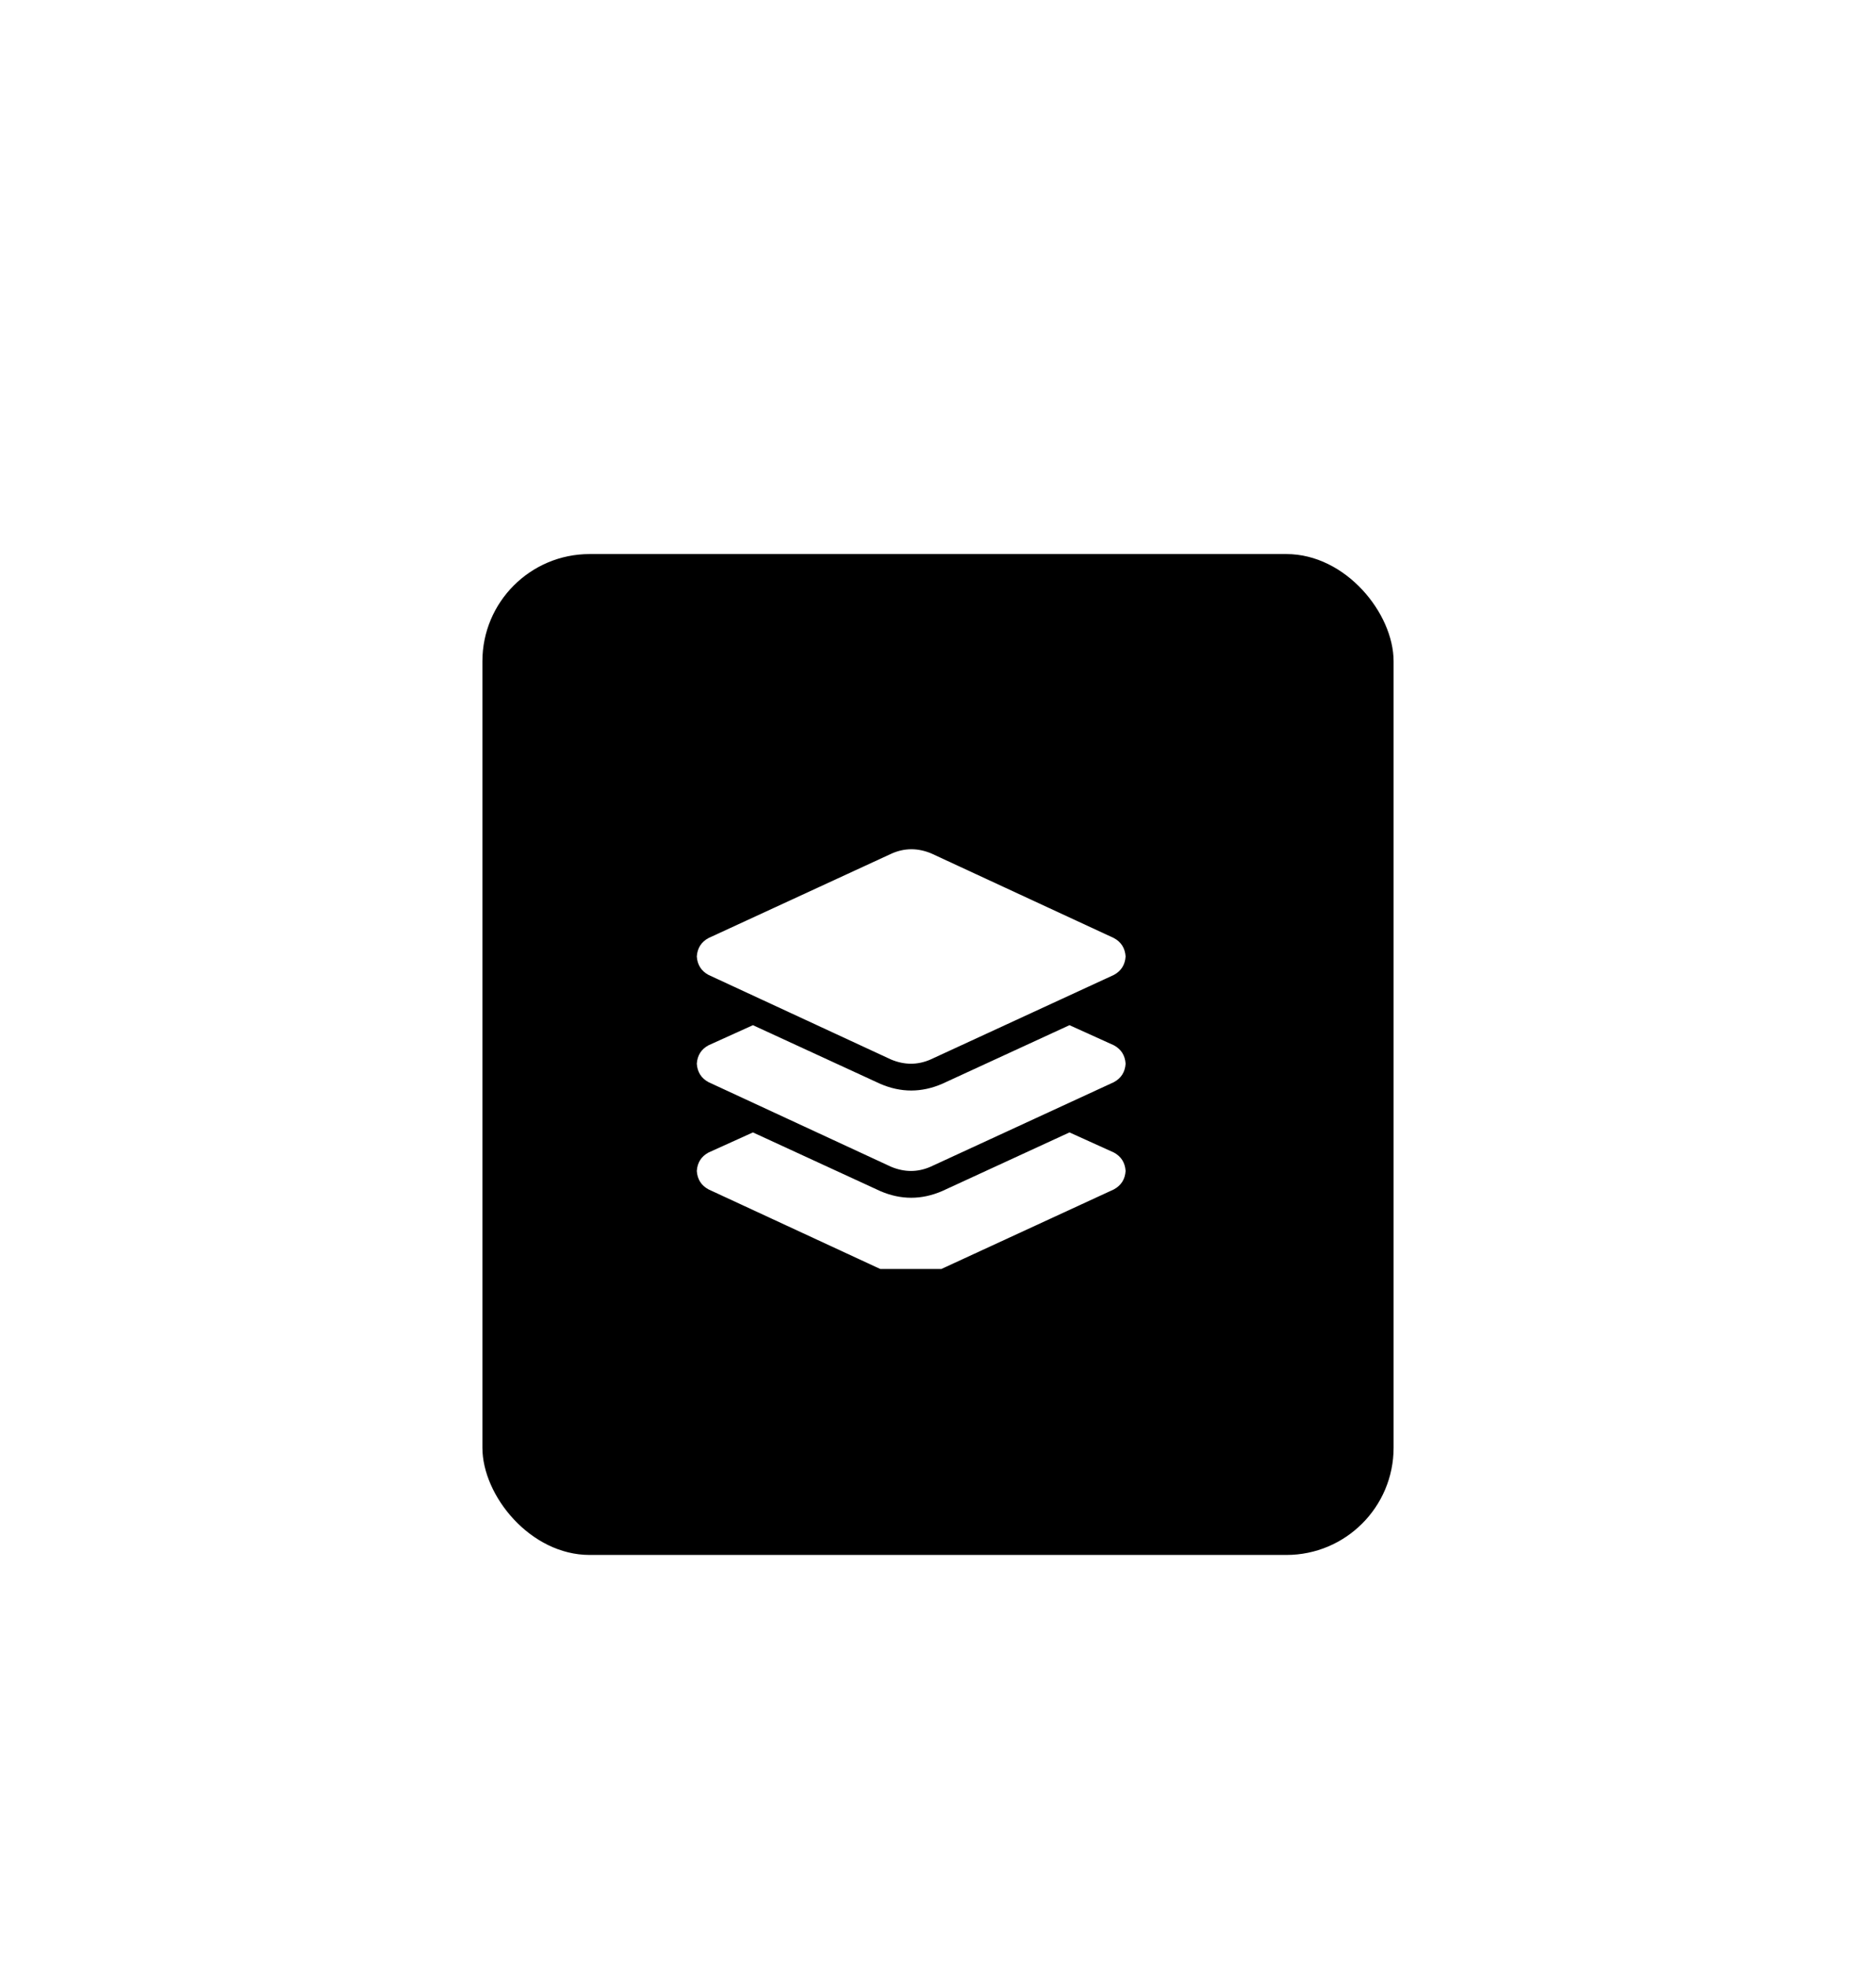 <svg xmlns="http://www.w3.org/2000/svg" xmlns:xlink="http://www.w3.org/1999/xlink" fill="none" version="1.1" width="105" height="110" viewBox="0 0 105 110"><defs><filter id="master_svg0_2_2192" filterUnits="objectBoundingBox" color-interpolation-filters="sRGB" x="-0.686" y="-0.375" width="2.059" height="1.964"><feFlood flood-opacity="0" result="BackgroundImageFix"/><feColorMatrix in="SourceAlpha" type="matrix" values="0 0 0 0 0 0 0 0 0 0 0 0 0 0 0 0 0 0 127 0"/><feMorphology radius="-4" operator="dilate" in="SourceAlpha" result="effect1_dropShadow"/><feOffset dy="4" dx="0"/><feGaussianBlur stdDeviation="3"/><feColorMatrix type="matrix" values="0 0 0 0 0 0 0 0 0 0 0 0 0 0 0 0 0 0 0.1 0"/><feBlend mode="normal" in2="BackgroundImageFix" result="effect1_dropShadow"/><feColorMatrix in="SourceAlpha" type="matrix" values="0 0 0 0 0 0 0 0 0 0 0 0 0 0 0 0 0 0 127 0"/><feMorphology radius="-3" operator="dilate" in="SourceAlpha" result="effect2_dropShadow"/><feOffset dy="10" dx="0"/><feGaussianBlur stdDeviation="7.5"/><feColorMatrix type="matrix" values="0 0 0 0 0 0 0 0 0 0 0 0 0 0 0 0 0 0 0.1 0"/><feBlend mode="normal" in2="effect1_dropShadow" result="effect2_dropShadow"/><feBlend mode="normal" in="SourceGraphic" in2="effect2_dropShadow" result="shape"/></filter><clipPath id="master_svg1_2_2192"><rect x="27" y="17" width="51" height="56" rx="6"/></clipPath><clipPath id="master_svg2_2_1337"><rect x="39" y="33" width="24" height="24" rx="0"/></clipPath></defs><g filter="url(#master_svg0_2_2192)"><g clip-path="url(#master_svg1_2_2192)"><rect x="27" y="17" width="51" height="56" rx="6" fill="#000000" fill-opacity="1" style="mix-blend-mode:passthrough"/><rect x="27" y="17" width="51" height="56" rx="6" fill="#000000" fill-opacity="0.001" style="mix-blend-mode:passthrough"/><g><rect x="39" y="29" width="27" height="32" rx="0" fill="#000000" fill-opacity="0" style="mix-blend-mode:passthrough"/><g clip-path="url(#master_svg2_2_1337)"><g transform="matrix(1,0,0,-1,0,115.031)"><g><path d="M49.922,81.281Q51,81.75,52.125,81.281L62.344,76.547Q62.953,76.219,63,75.516Q62.953,74.813,62.344,74.484L52.078,69.75Q51,69.281,49.875,69.75L39.656,74.484Q39.047,74.813,39,75.516Q39.047,76.219,39.656,76.547L49.922,81.281ZM59.859,71.672L62.344,70.547L59.859,71.672L62.344,70.547Q62.953,70.219,63,69.516Q62.953,68.813,62.344,68.484L52.078,63.75Q51,63.281,49.875,63.75L39.656,68.484Q39.047,68.813,39,69.516Q39.047,70.219,39.656,70.547L42.141,71.672L49.266,68.391Q51,67.641,52.734,68.391L59.859,71.672ZM52.734,62.391L59.859,65.672L52.734,62.391L59.859,65.672L62.344,64.547Q62.953,64.219,63,63.516Q62.953,62.813,62.344,62.484L52.078,57.75Q51,57.281,49.875,57.75L39.656,62.484Q39.047,62.813,39,63.516Q39.047,64.219,39.656,64.547L42.141,65.672L49.266,62.391Q51,61.641,52.734,62.391Z" fill="#FFFFFF" fill-opacity="1" style="mix-blend-mode:passthrough"/></g></g></g></g></g></g></svg>